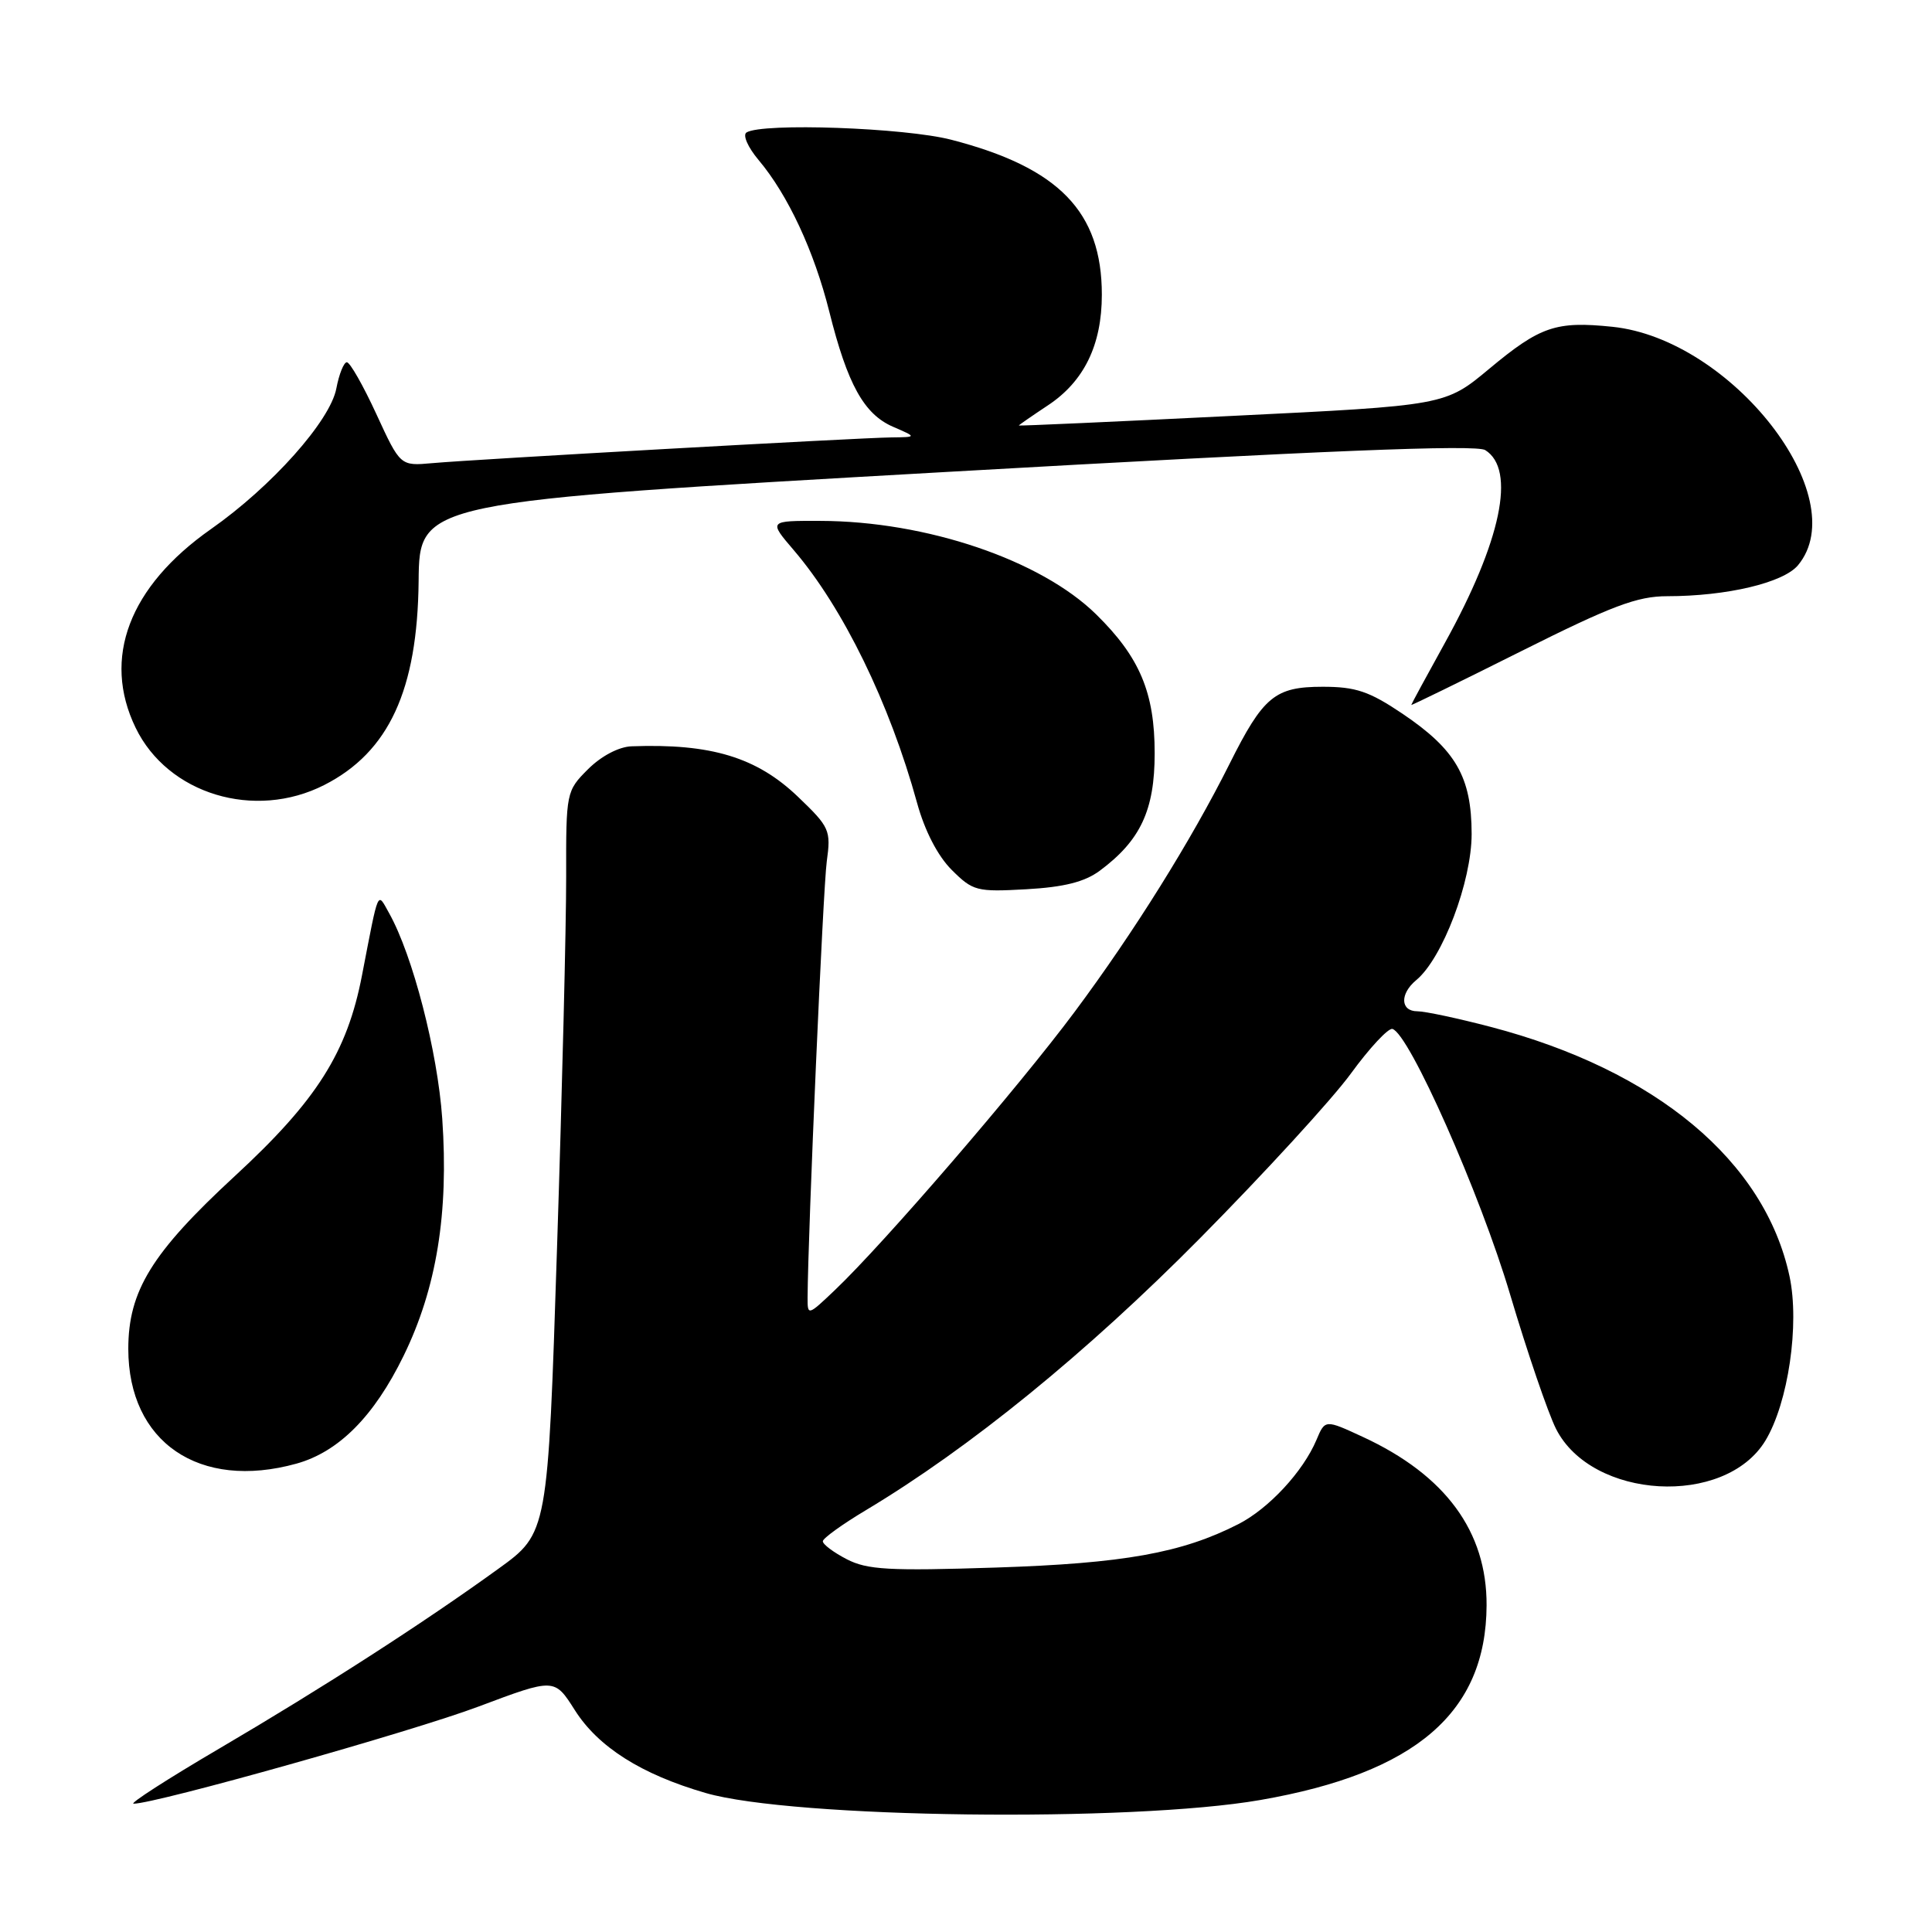 <?xml version="1.0" encoding="UTF-8" standalone="no"?>
<!DOCTYPE svg PUBLIC "-//W3C//DTD SVG 1.1//EN" "http://www.w3.org/Graphics/SVG/1.1/DTD/svg11.dtd" >
<svg xmlns="http://www.w3.org/2000/svg" xmlns:xlink="http://www.w3.org/1999/xlink" version="1.1" viewBox="0 0 256 256">
 <g >
 <path fill="currentColor"
d=" M 167.00 238.51 C 187.61 234.93 196.92 226.91 196.98 212.71 C 197.02 202.94 191.54 195.47 180.61 190.41 C 175.58 188.08 175.58 188.08 174.44 190.79 C 172.67 194.99 168.12 199.90 164.08 201.96 C 156.59 205.78 148.89 207.16 131.94 207.71 C 117.79 208.17 114.91 208.01 112.19 206.60 C 110.43 205.69 109.01 204.62 109.03 204.22 C 109.04 203.83 111.63 201.96 114.78 200.08 C 128.50 191.86 143.96 179.28 159.00 164.08 C 167.53 155.46 176.53 145.64 179.00 142.25 C 181.47 138.86 183.95 136.20 184.50 136.34 C 186.70 136.90 196.14 158.18 200.09 171.50 C 202.38 179.20 205.12 187.22 206.18 189.33 C 210.93 198.71 228.56 199.71 233.92 190.90 C 236.95 185.90 238.48 175.48 237.12 169.11 C 233.84 153.84 219.43 141.81 197.53 136.07 C 193.18 134.93 188.81 134.00 187.81 134.00 C 185.55 134.00 185.46 131.69 187.66 129.87 C 191.14 126.99 195.00 116.81 195.00 110.50 C 194.99 102.95 192.91 99.34 185.82 94.56 C 181.42 91.60 179.64 91.00 175.26 91.00 C 168.93 91.00 167.39 92.28 162.92 101.22 C 157.83 111.39 150.26 123.51 142.43 134.03 C 134.96 144.07 117.14 164.75 110.62 170.95 C 107.06 174.34 107.00 174.36 107.01 171.95 C 107.06 163.29 109.06 117.72 109.55 114.15 C 110.12 110.01 109.94 109.60 105.74 105.58 C 100.27 100.34 94.21 98.50 83.67 98.89 C 81.98 98.96 79.67 100.18 77.92 101.92 C 75.03 104.81 75.00 104.98 75.02 116.17 C 75.03 122.40 74.49 144.52 73.81 165.32 C 72.59 203.14 72.59 203.14 66.04 207.87 C 56.13 215.04 42.87 223.58 29.06 231.69 C 22.21 235.71 17.11 239.00 17.70 239.00 C 20.64 239.00 54.61 229.44 63.43 226.12 C 73.47 222.35 73.47 222.35 76.16 226.59 C 79.26 231.49 84.98 235.11 93.50 237.58 C 105.03 240.93 149.86 241.49 167.00 238.51 Z  M 39.28 193.94 C 44.88 192.38 49.56 187.68 53.48 179.65 C 57.85 170.71 59.47 160.75 58.60 148.23 C 57.98 139.32 54.69 126.58 51.56 121.00 C 49.96 118.15 50.23 117.54 47.97 129.22 C 46.00 139.47 41.97 145.83 31.10 155.85 C 20.11 166.00 17.00 171.05 17.00 178.74 C 17.01 191.10 26.41 197.51 39.28 193.94 Z  M 145.72 115.38 C 151.12 111.37 153.00 107.36 153.00 99.81 C 153.00 91.78 151.03 87.09 145.26 81.42 C 137.92 74.20 122.74 69.05 108.67 69.02 C 101.84 69.00 101.84 69.00 105.17 72.89 C 111.72 80.55 117.87 93.15 121.52 106.40 C 122.53 110.08 124.25 113.41 126.10 115.26 C 128.92 118.07 129.41 118.20 136.00 117.83 C 140.99 117.55 143.72 116.86 145.72 115.38 Z  M 42.98 104.01 C 51.53 99.65 55.32 91.44 55.47 77.00 C 55.57 66.50 55.57 66.50 125.34 62.54 C 175.54 59.69 195.58 58.88 196.80 59.64 C 200.91 62.21 198.92 71.69 191.46 85.18 C 189.01 89.61 187.00 93.32 187.00 93.41 C 187.00 93.50 193.55 90.30 201.56 86.29 C 213.58 80.27 216.94 79.00 220.92 79.00 C 228.80 79.00 236.32 77.22 238.25 74.89 C 245.75 65.85 229.45 44.93 213.64 43.30 C 206.16 42.53 204.09 43.24 197.34 48.86 C 191.50 53.73 191.50 53.73 163.25 55.11 C 147.71 55.88 135.00 56.45 135.00 56.38 C 135.00 56.32 136.73 55.12 138.84 53.72 C 143.64 50.55 146.00 45.71 146.00 39.05 C 146.00 28.06 140.32 22.21 126.06 18.52 C 119.91 16.92 101.02 16.25 98.92 17.55 C 98.38 17.88 99.09 19.51 100.53 21.22 C 104.41 25.83 107.88 33.28 109.89 41.31 C 112.29 50.91 114.48 54.87 118.31 56.54 C 121.50 57.92 121.50 57.92 118.10 57.96 C 113.79 58.01 62.91 60.86 57.27 61.37 C 53.04 61.75 53.04 61.75 49.87 54.87 C 48.13 51.09 46.37 48.00 45.96 48.00 C 45.56 48.00 44.93 49.56 44.57 51.46 C 43.77 55.75 36.00 64.47 27.95 70.11 C 17.10 77.73 13.50 87.21 17.97 96.43 C 22.23 105.23 33.74 108.72 42.98 104.01 Z "/>
</g>
</svg>